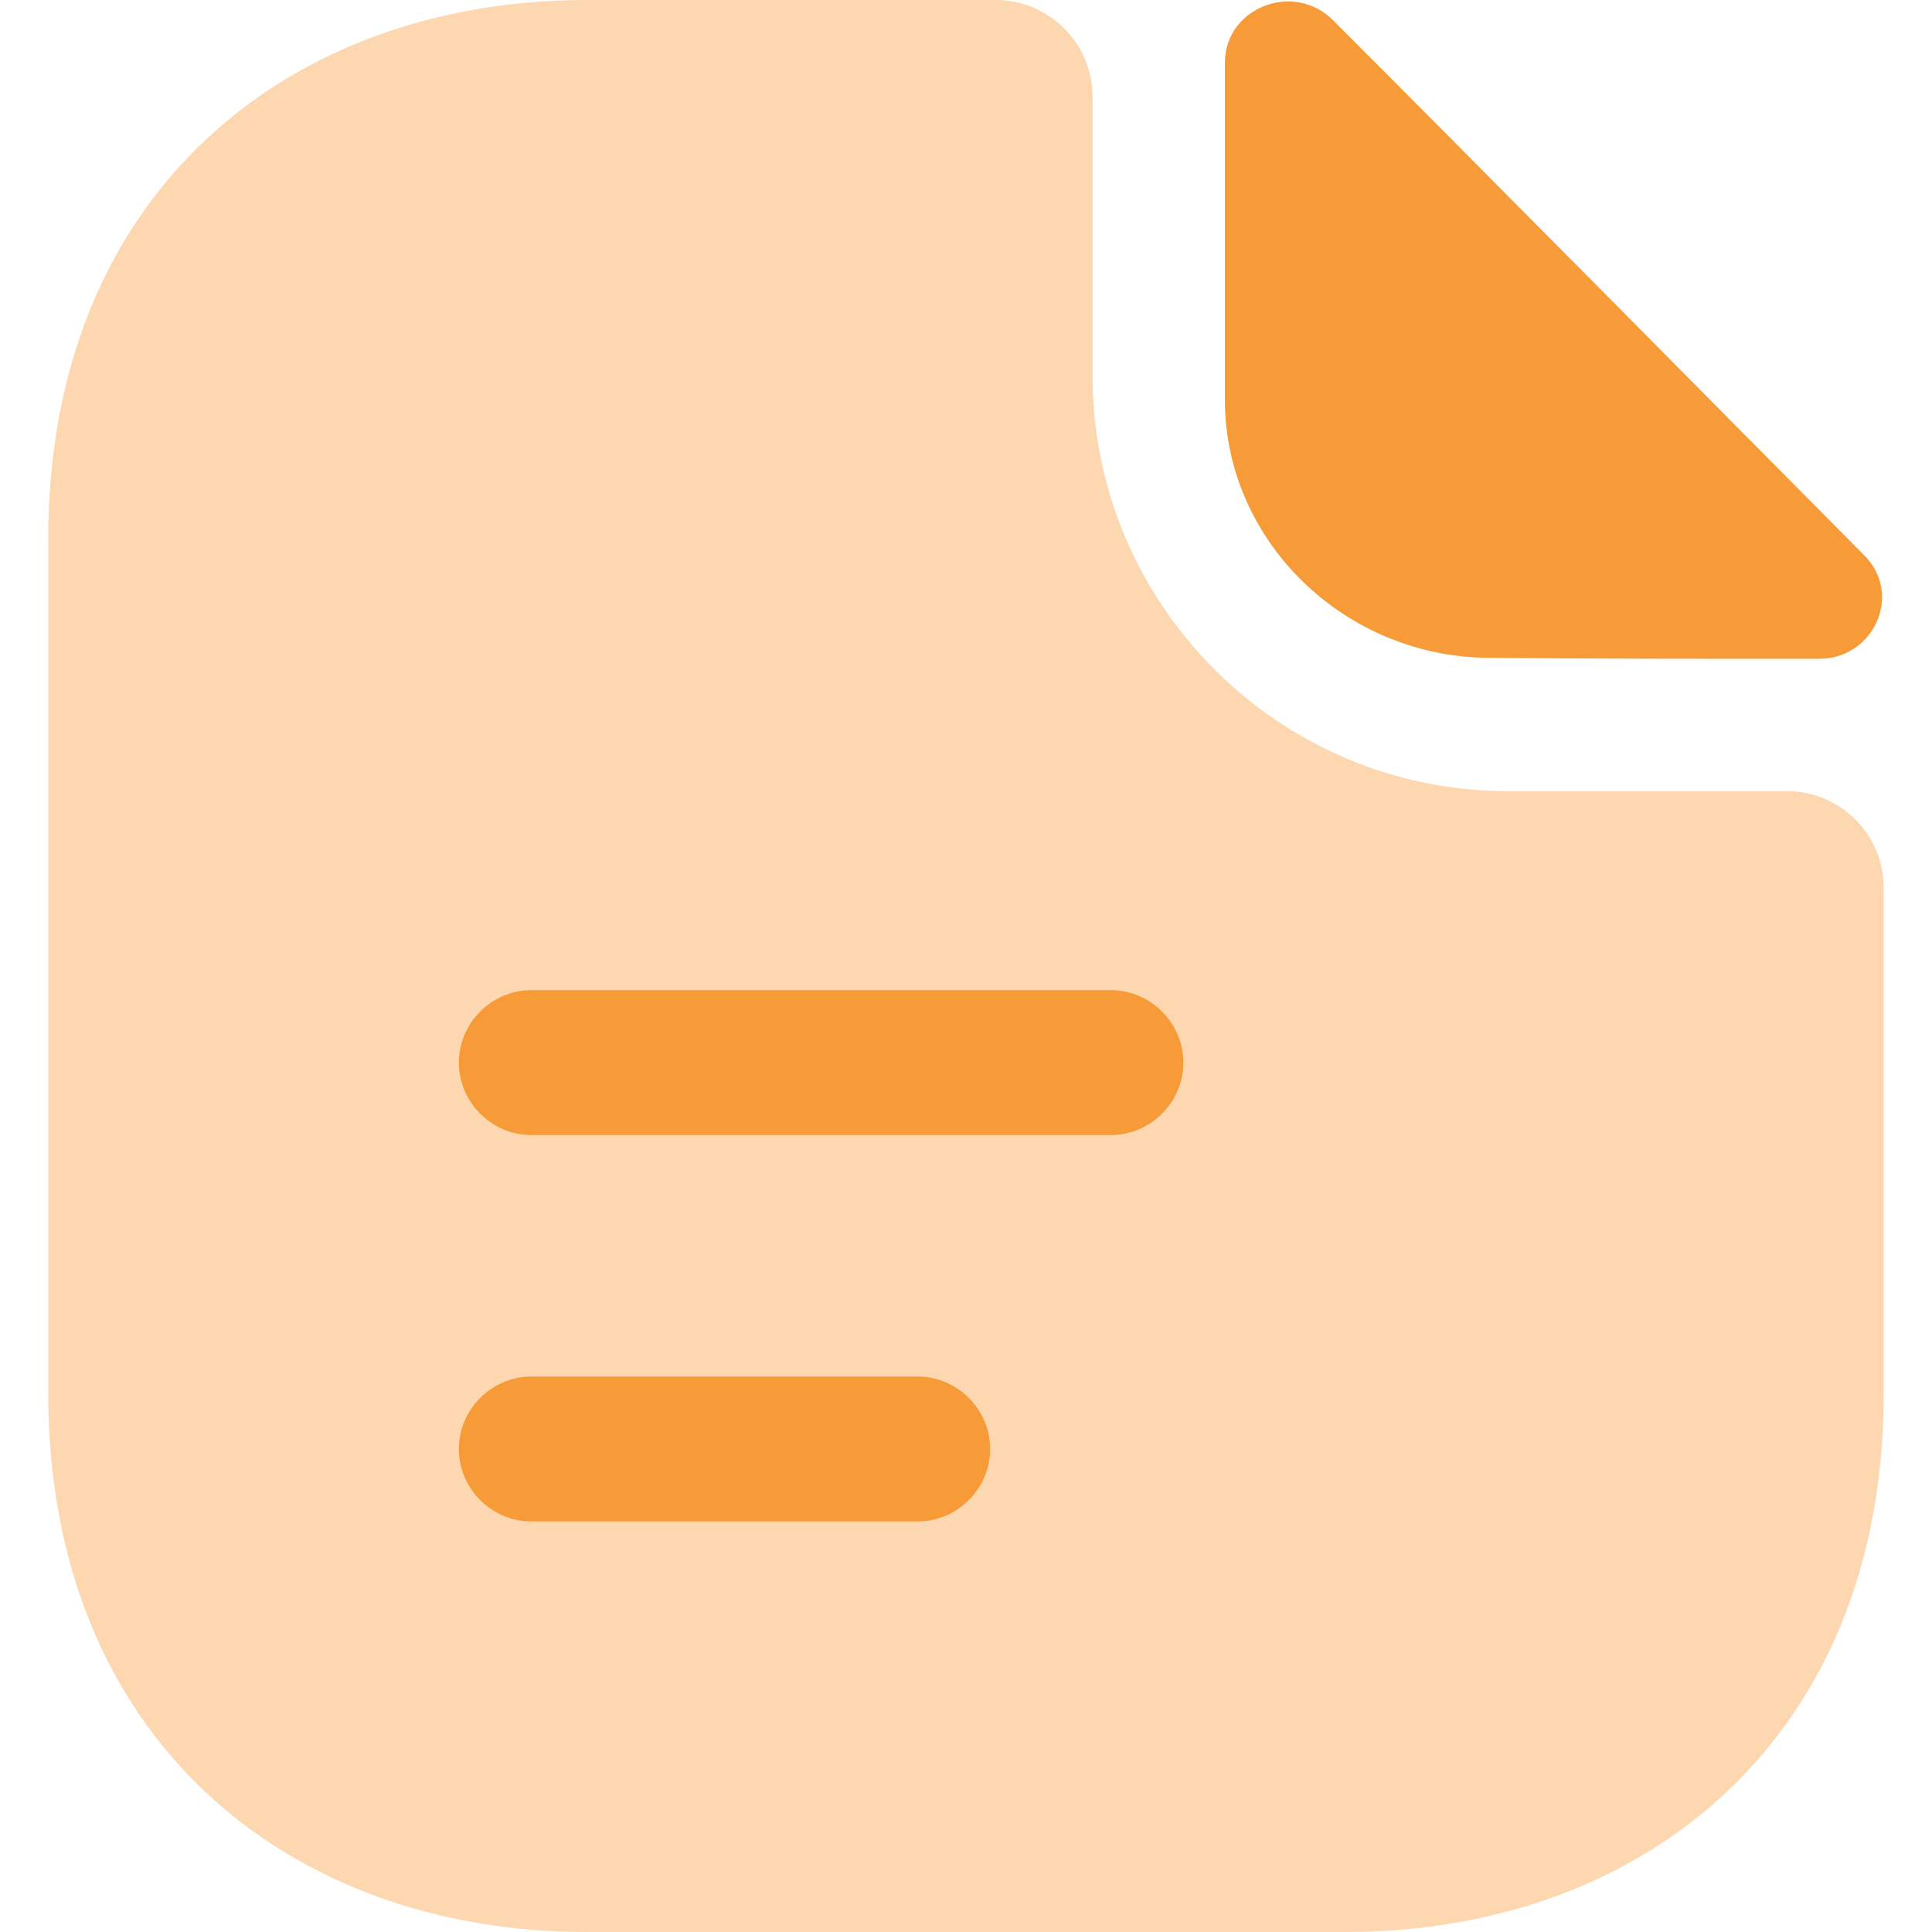 <svg width="20" height="20" viewBox="0 0 20 20" fill="none" xmlns="http://www.w3.org/2000/svg">
<path opacity="0.4" d="M18.5 8.19H15.61C13.24 8.19 11.31 6.26 11.31 3.89V1C11.31 0.45 10.86 0 10.31 0H6.07C2.99 0 0.5 2 0.5 5.57V14.43C0.5 18 2.99 20 6.07 20H13.93C17.01 20 19.5 18 19.5 14.43V9.19C19.5 8.64 19.05 8.19 18.5 8.19Z" fill="#F79B39"/>
<path d="M13.8 0.21C13.39 -0.2 12.68 0.08 12.68 0.65V4.14C12.68 5.6 13.92 6.81 15.43 6.81C16.38 6.82 17.7 6.82 18.83 6.82C19.4 6.82 19.7 6.15 19.3 5.75C17.86 4.3 15.28 1.69 13.8 0.21Z" fill="#F79B39"/>
<path d="M11.5 11.75H5.5C5.09 11.75 4.75 11.41 4.75 11C4.75 10.59 5.09 10.25 5.5 10.25H11.5C11.91 10.25 12.25 10.59 12.25 11C12.25 11.41 11.91 11.75 11.5 11.75Z" fill="#F79B39"/>
<path d="M9.5 15.75H5.5C5.09 15.75 4.75 15.41 4.75 15C4.75 14.59 5.09 14.25 5.5 14.25H9.5C9.91 14.25 10.25 14.59 10.25 15C10.25 15.41 9.91 15.75 9.5 15.75Z" fill="#F79B39"/>
</svg>
